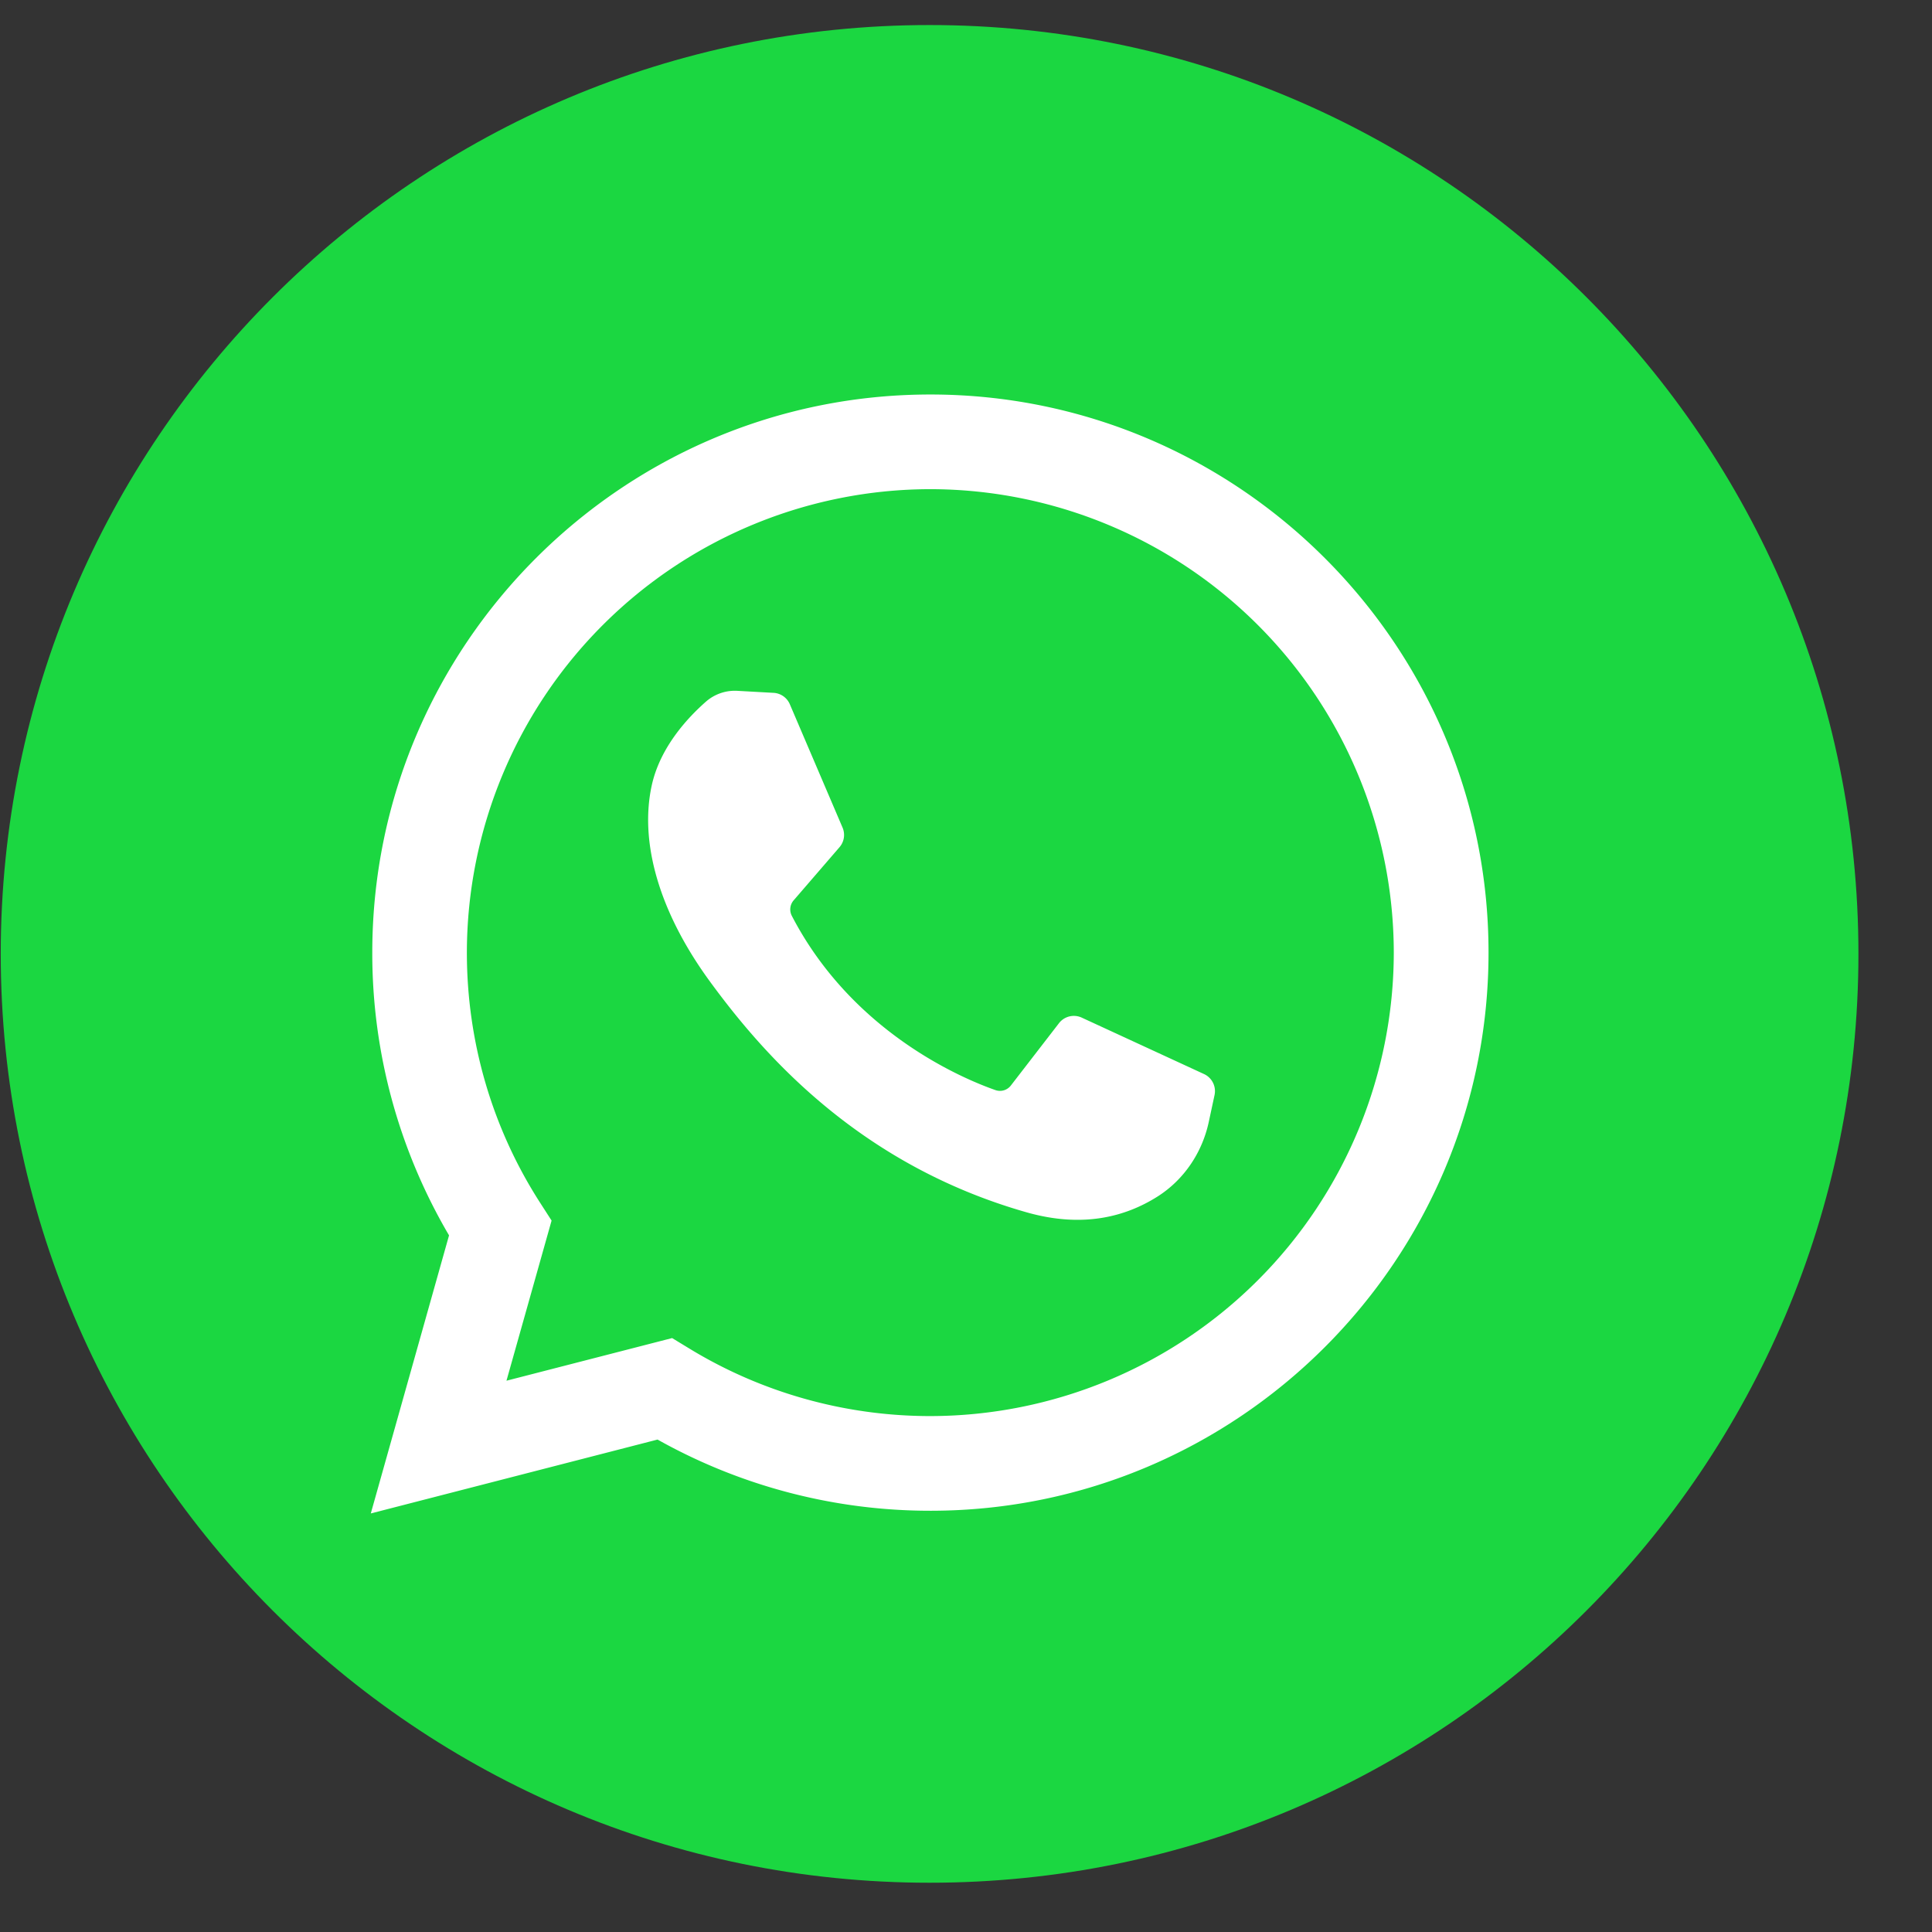 <svg width="26" height="26" fill="none" xmlns="http://www.w3.org/2000/svg"><rect width="100%" height="100%" fill="#333333" stroke="none"/><path d="M.01 12.837c0 6.904 5.597 12.5 12.5 12.5 6.904 0 12.5-5.596 12.5-12.5 0-6.903-5.596-12.5-12.5-12.5-6.903 0-12.5 5.597-12.5 12.5z" fill="#1BD741"/><path d="M4.99 20.367l1.053-3.742A7.488 7.488 0 015.01 12.82c0-4.142 3.37-7.511 7.511-7.511 4.142 0 7.511 3.37 7.511 7.51 0 4.143-3.37 7.512-7.51 7.512a7.496 7.496 0 01-3.673-.958l-3.858.994zm4.055-2.36l.23.14c.975.595 2.097.91 3.245.91a6.244 6.244 0 006.237-6.237 6.244 6.244 0 00-6.237-6.237 6.244 6.244 0 00-6.237 6.237c0 1.198.34 2.362.985 3.365l.155.241-.607 2.155 2.23-.574z" fill="#fff"/><path d="M10.41 9.324l-.487-.027a.59.59 0 00-.42.143c-.235.206-.613.602-.73 1.12-.172.77.095 1.714.787 2.657.692.944 1.982 2.454 4.263 3.1.735.207 1.313.067 1.76-.218.353-.226.596-.59.684-1l.078-.363a.253.253 0 00-.142-.282l-1.647-.76a.253.253 0 00-.305.076l-.647.838a.185.185 0 01-.208.062c-.443-.155-1.926-.777-2.74-2.345a.187.187 0 01.024-.208l.617-.715a.252.252 0 00.042-.264l-.71-1.661a.253.253 0 00-.219-.153z" fill="#fff"/></svg>